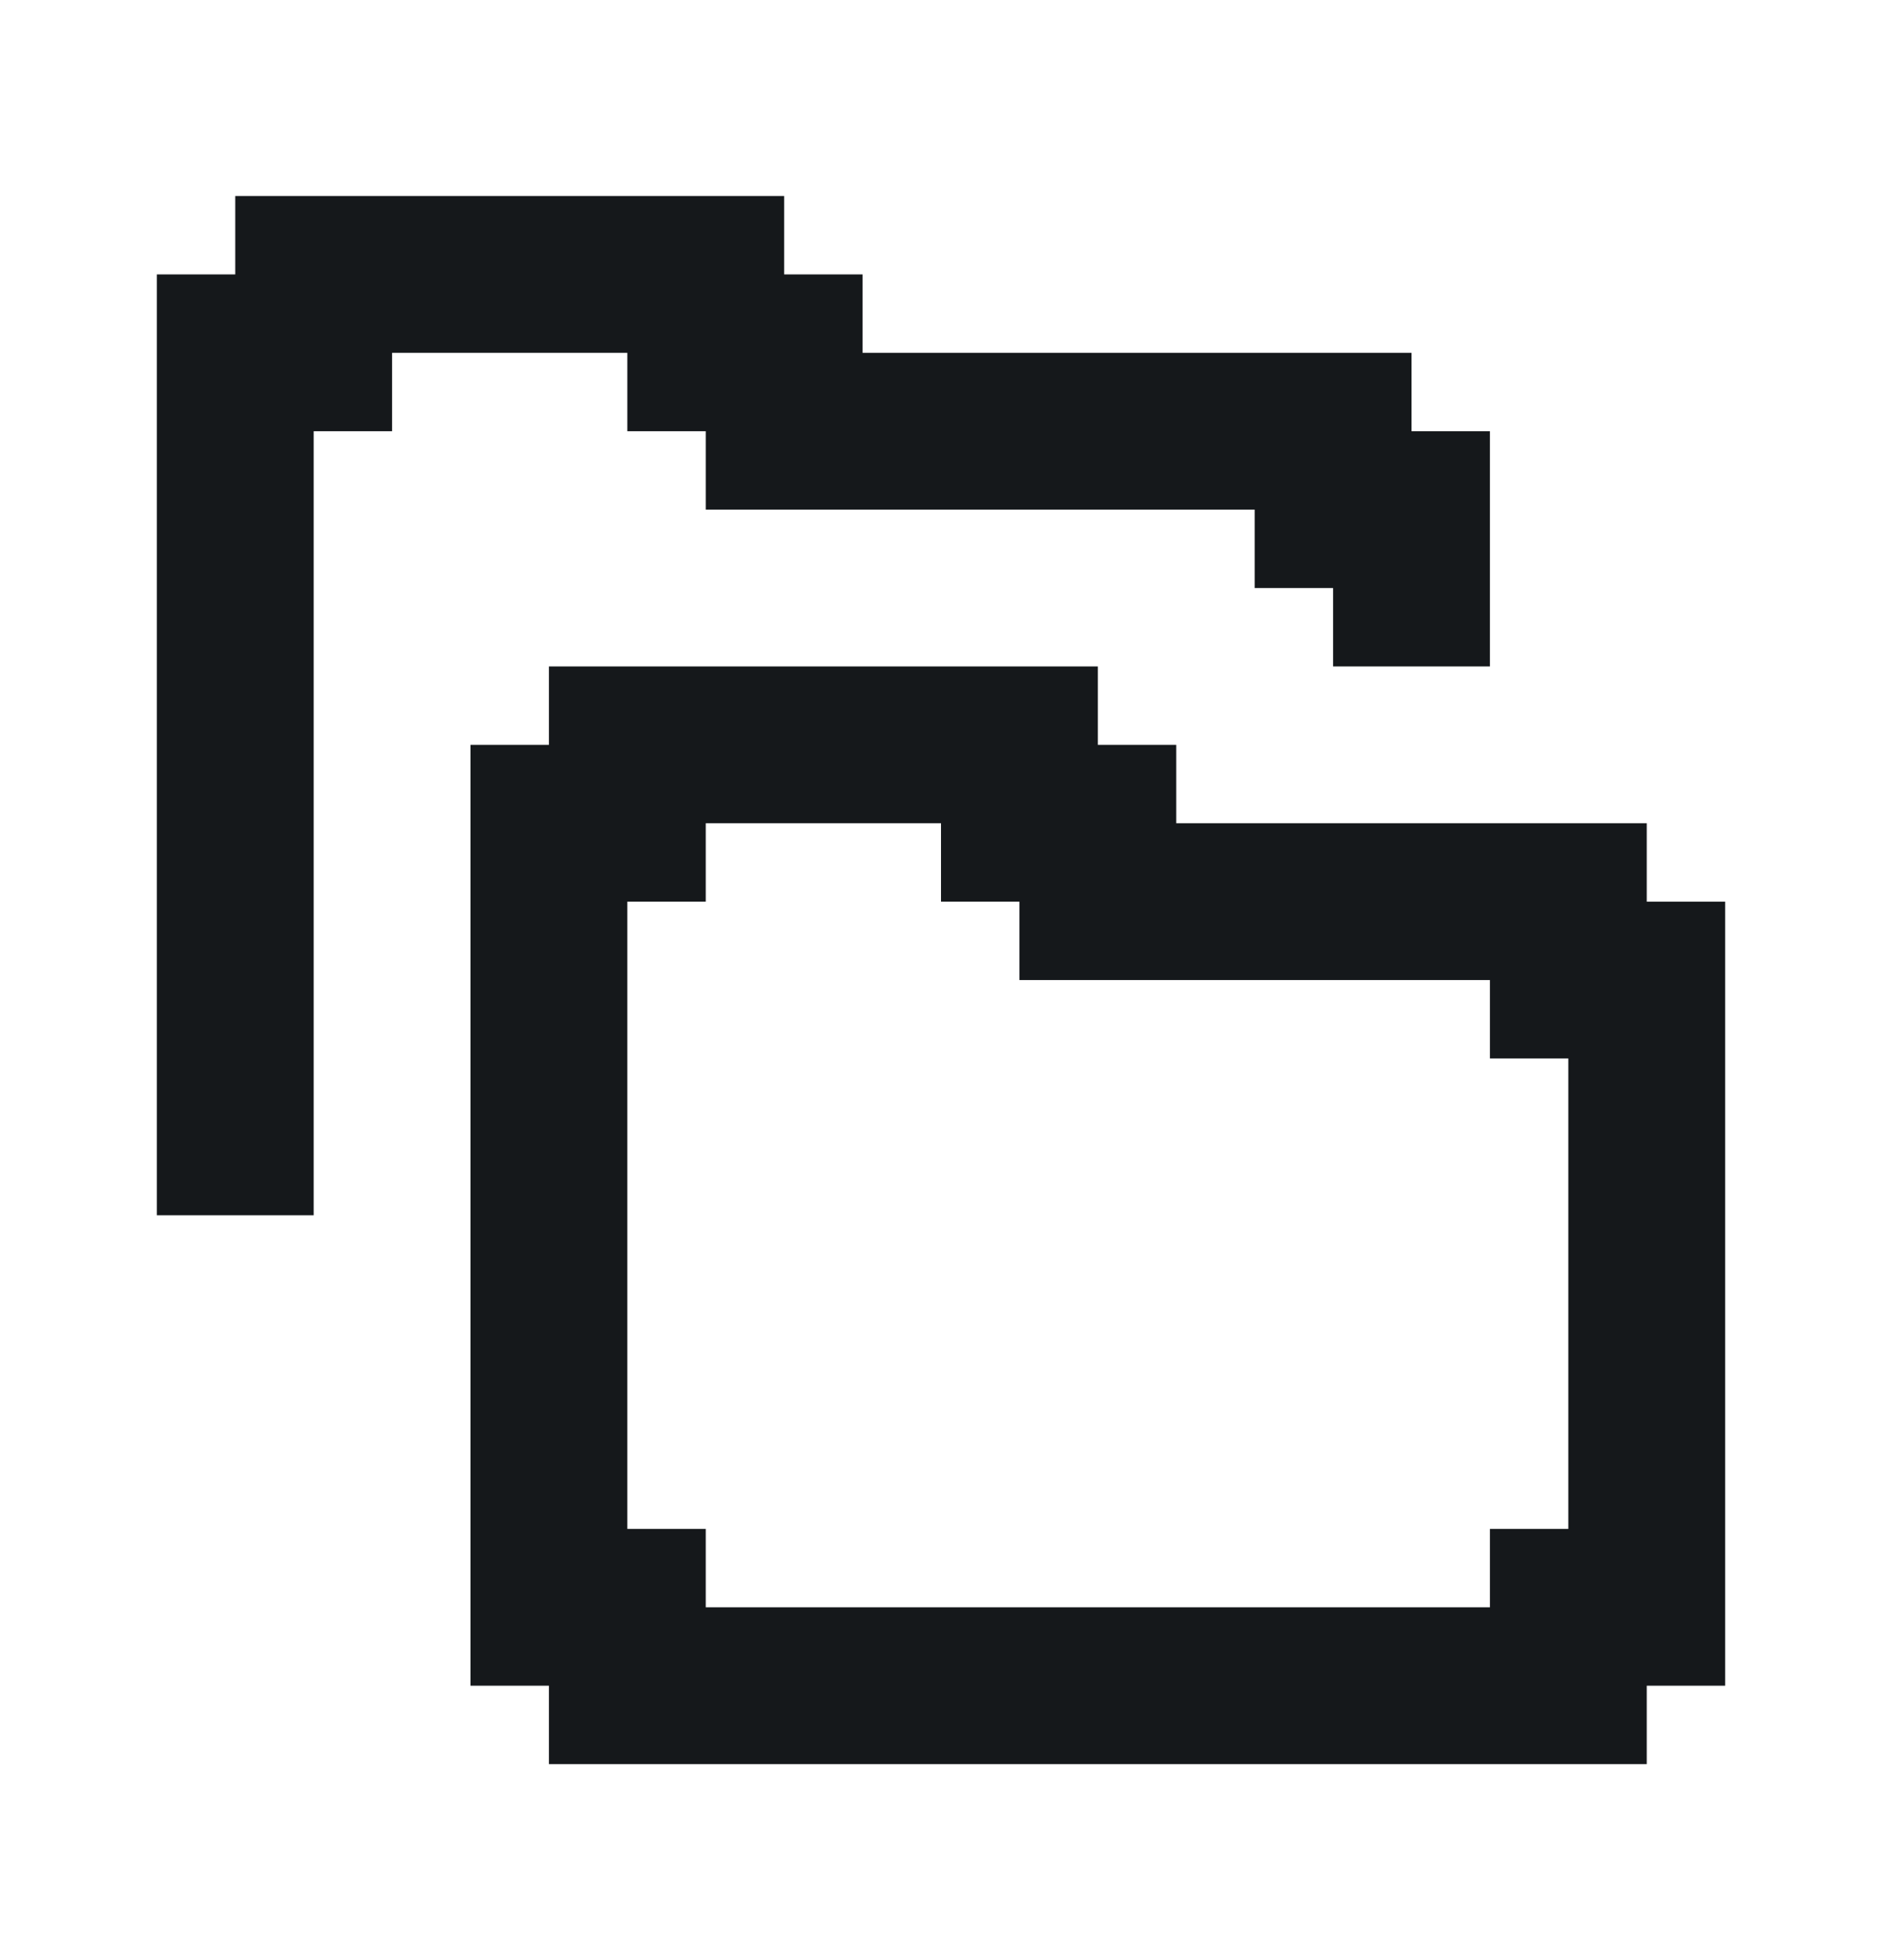 <svg width="24" height="25" viewBox="0 0 24 25" fill="none" xmlns="http://www.w3.org/2000/svg">
<path d="M8 4.5V5.5H9V6.5H16V7.5H17V8.5H19V5.5H18V4.5H11V3.5H10V2.5H3V3.5H2V15.5H4V5.5H5V4.5H8Z" fill="#15181B"/>
<path d="M21 11.5V10.5H15V9.5H14V8.5H7V9.5H6V21.5H7V22.5H21V21.5H22V11.5H21ZM20 19.5H19V20.5H9V19.5H8V11.5H9V10.5H12V11.5H13V12.5H19V13.5H20V19.5Z" fill="#15181B"/>
</svg>
